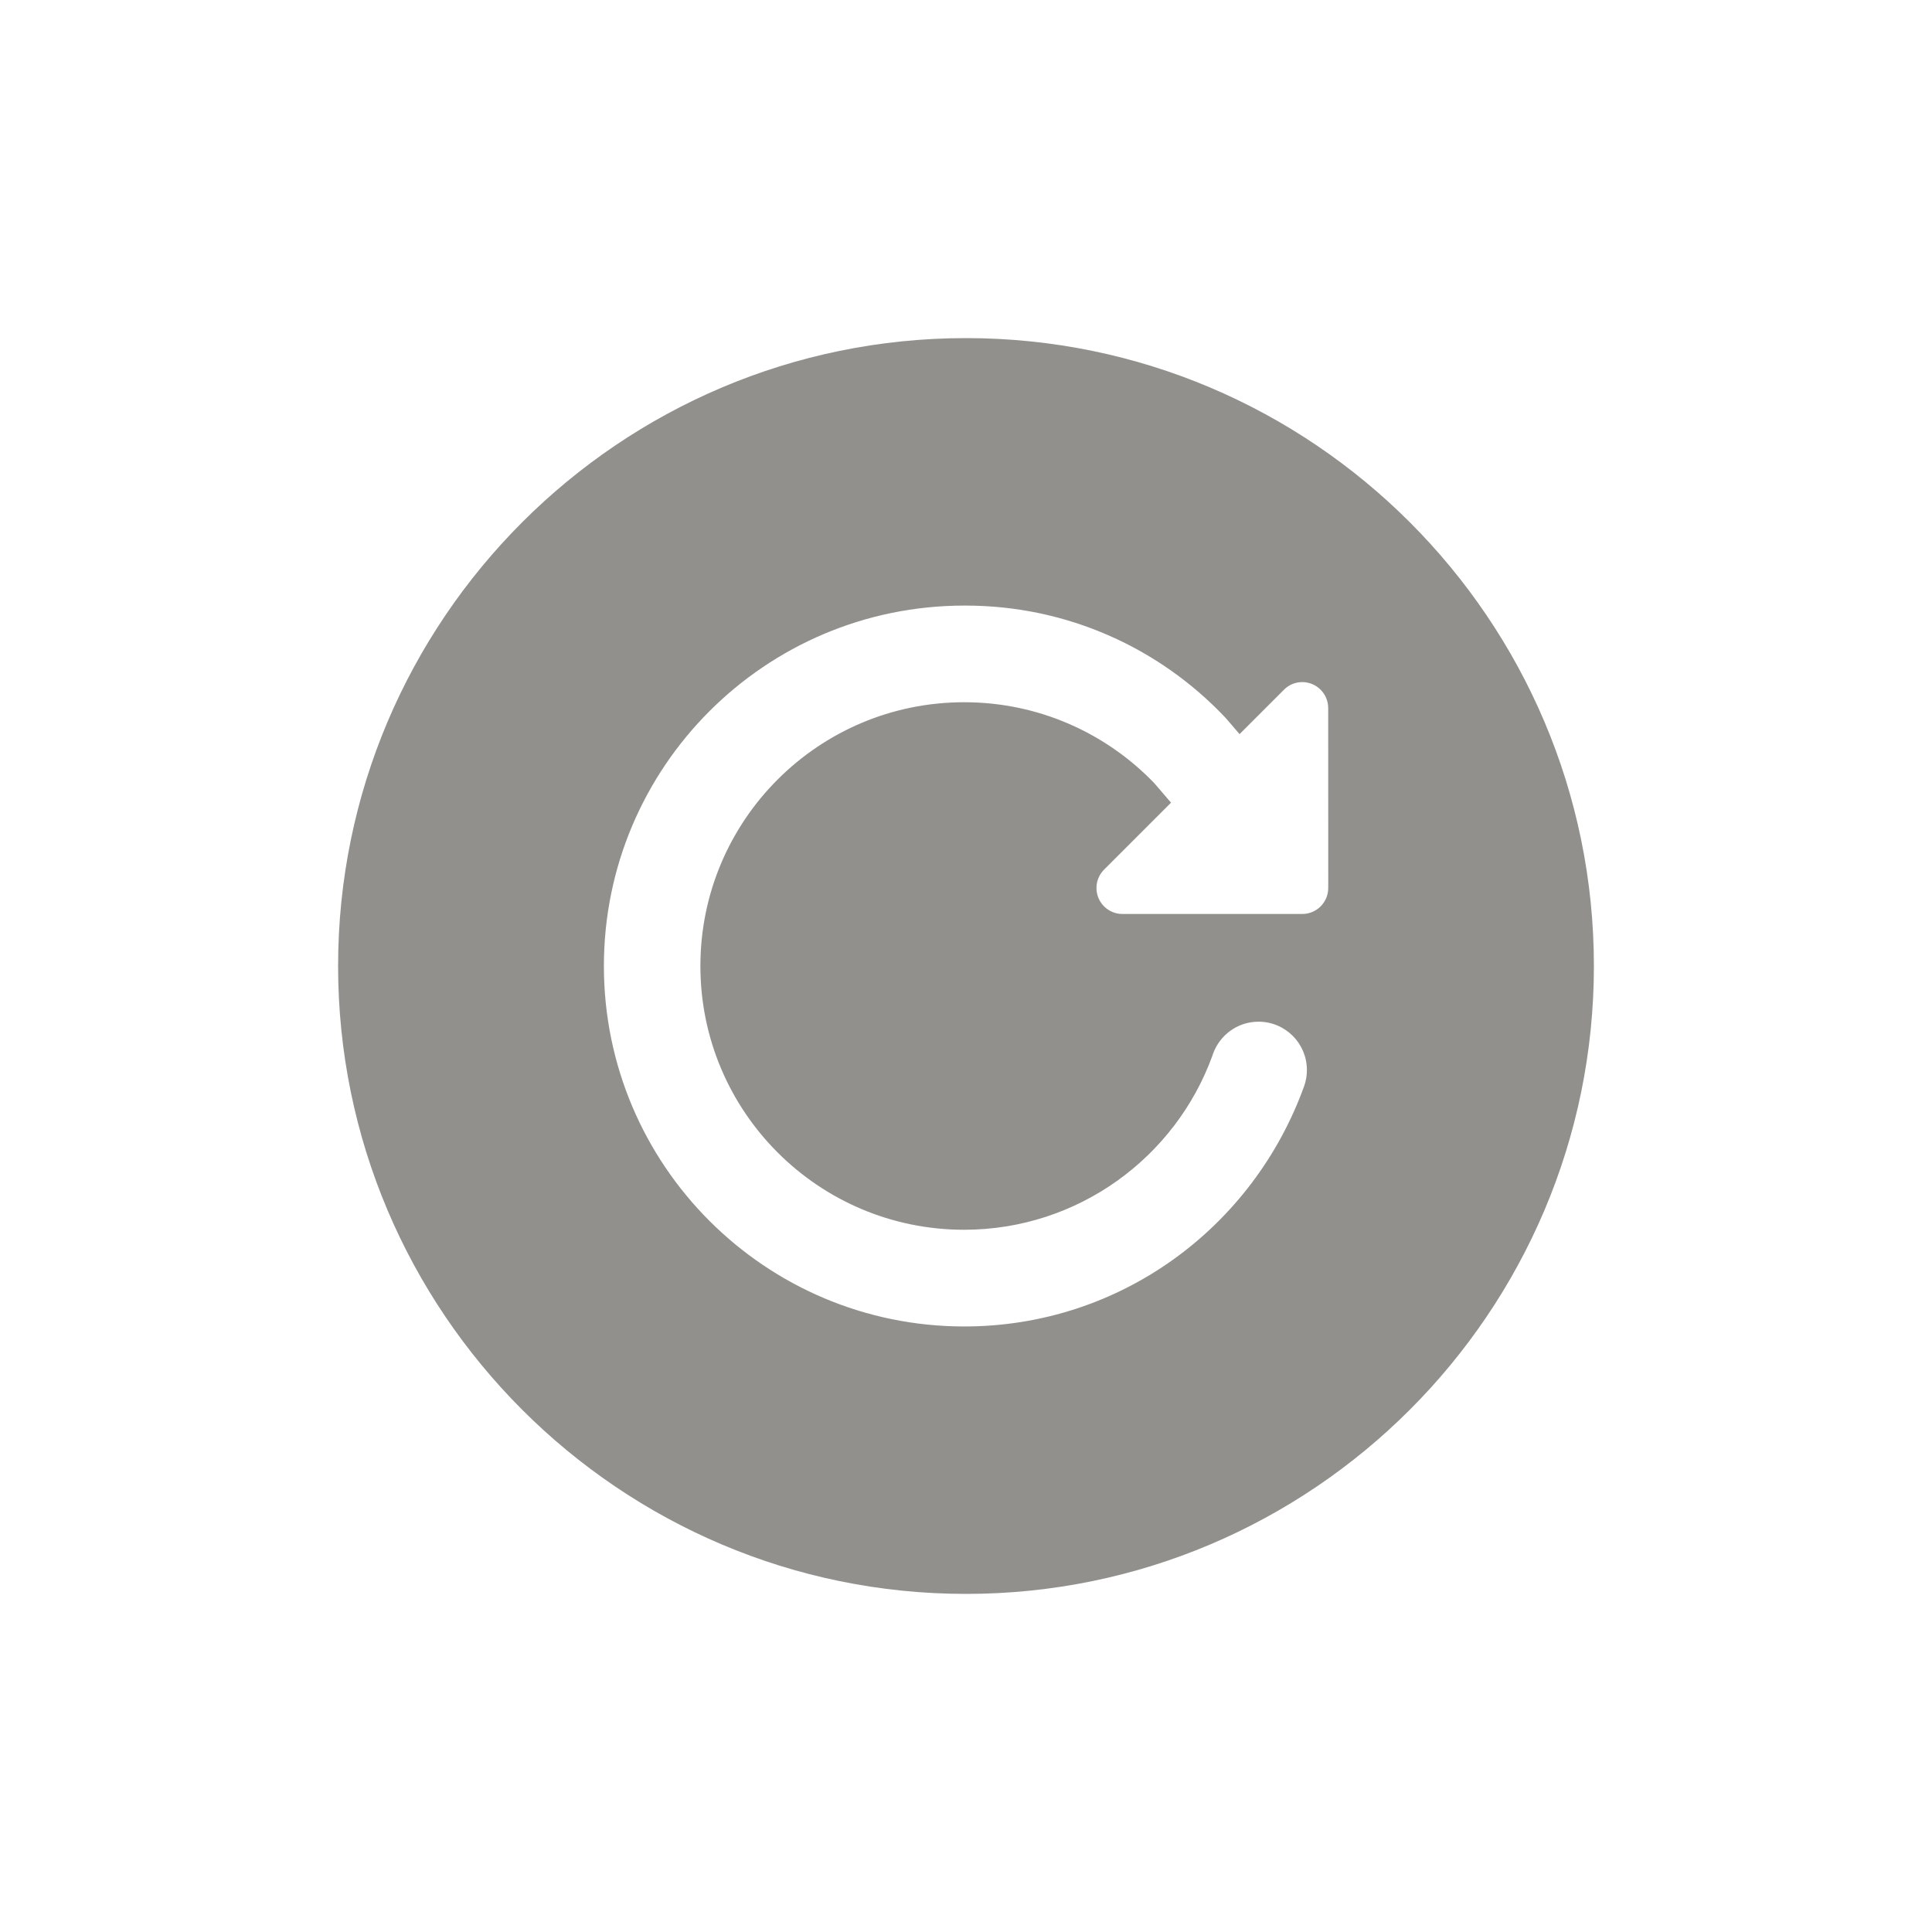 <!-- Generated by IcoMoon.io -->
<svg version="1.1" xmlns="http://www.w3.org/2000/svg" width="40" height="40" viewBox="0 0 40 40">
<title>io-reload-circle</title>
<path fill="#91908d" d="M20 7c-7.168 0-13 5.832-13 13s5.832 13 13 13 13-5.832 13-13-5.832-13-13-13zM27.5 18.384c0 0.298-0.241 0.539-0.539 0.539v0h-3.721c-0 0-0.001 0-0.001 0-0.297 0-0.538-0.241-0.538-0.538 0-0.149 0.061-0.284 0.158-0.381l1.386-1.386-0.35-0.407c-0.995-1.032-2.389-1.672-3.933-1.672-3.016 0-5.461 2.445-5.461 5.461s2.445 5.461 5.461 5.461h0c2.363-0.002 4.376-1.503 5.139-3.603l0.012-0.038c0.141-0.392 0.51-0.667 0.944-0.667 0.553 0 1.001 0.448 1.001 1.001 0 0.12-0.021 0.234-0.059 0.34l0.002-0.007c-1.055 2.924-3.806 4.976-7.036 4.976-4.121 0-7.462-3.341-7.462-7.462s3.34-7.461 7.46-7.463h0c0.008-0 0.018-0 0.028-0 2.113 0 4.018 0.886 5.366 2.306l0.003 0.003 0.035 0.039 0.269 0.313 0.918-0.918c0.095-0.097 0.228-0.158 0.375-0.159h0c0.001 0 0.003-0 0.004-0 0.297 0 0.538 0.241 0.538 0.538 0 0 0 0.001 0 0.001v-0z"></path>
</svg>
